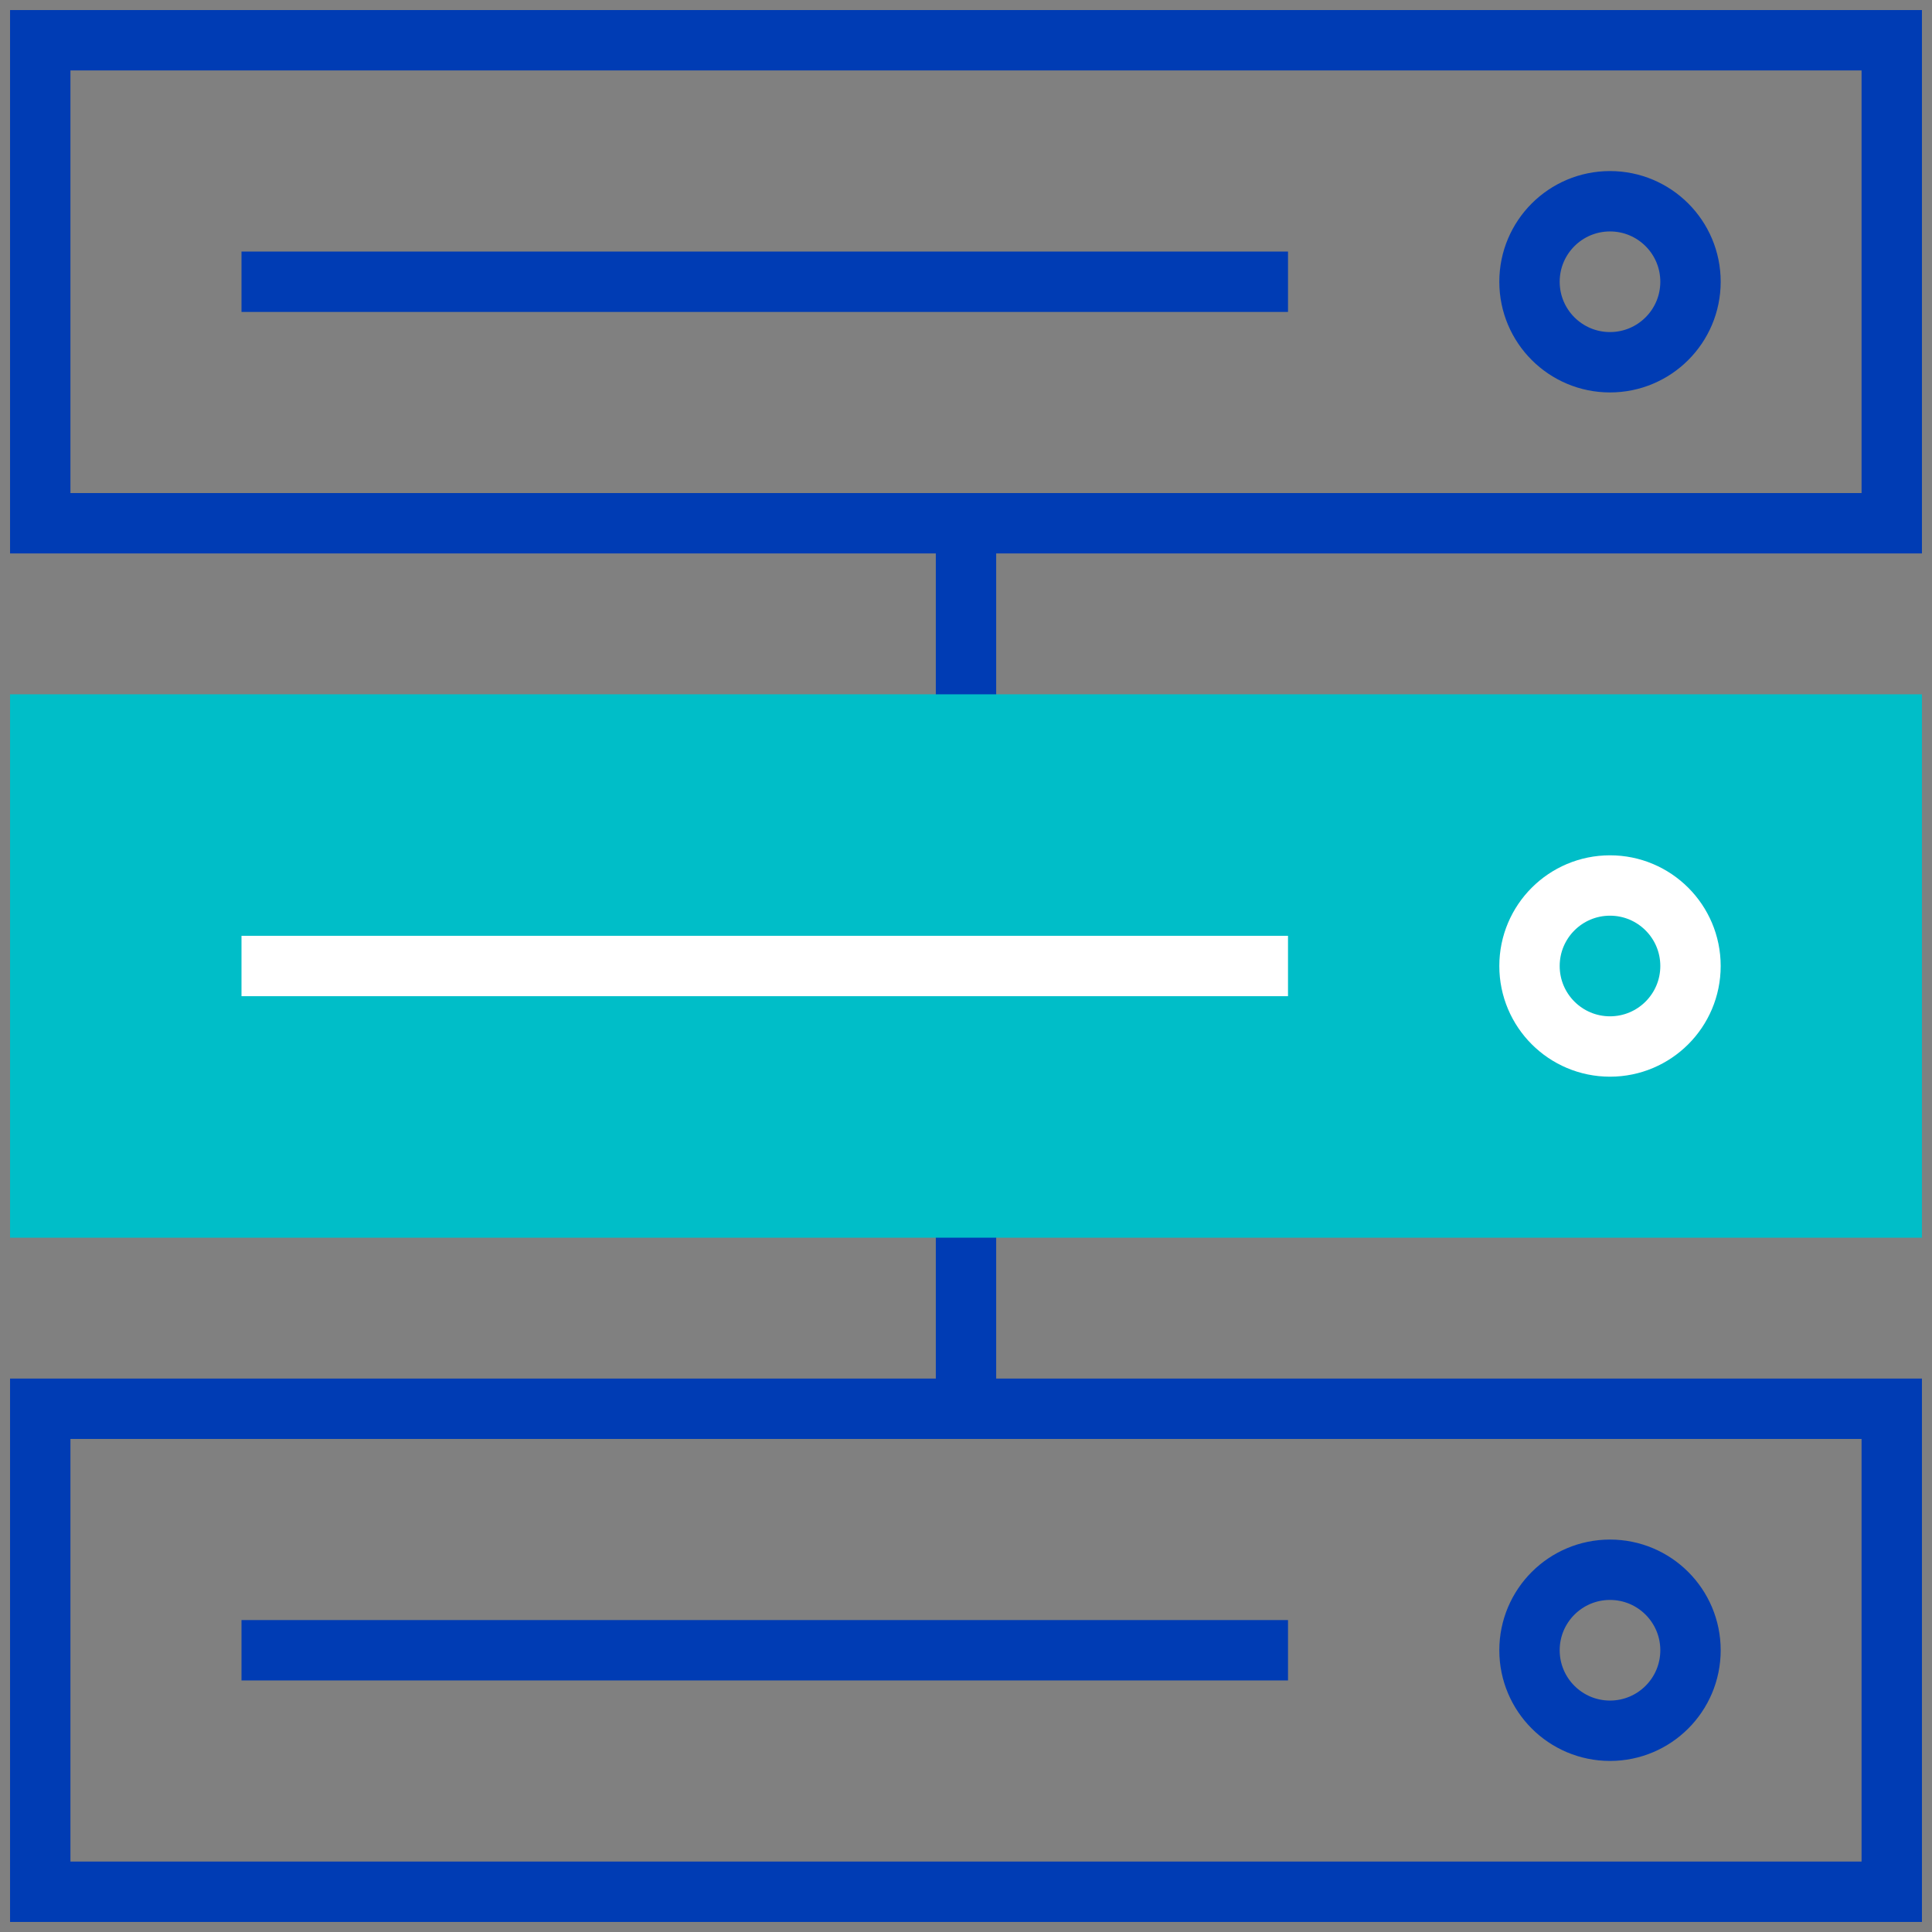 <svg id="server-pikto" xmlns="http://www.w3.org/2000/svg" width="48" height="48" viewBox="0 0 48 48">
  <rect x="0" y="0" width="48" height="48" fill="#808080" stroke="none"/>
  <title>server-pikto</title>
  <line x1="24" y1="13" x2="24" y2="18" fill="none" stroke="#003cb4" stroke-miterlimit="10" stroke-width="1.5"/>
  <line x1="24" y1="25" x2="24" y2="29" fill="none" stroke="#003cb4" stroke-miterlimit="10" stroke-width="1.5"/>
  <line x1="24" y1="30" x2="24" y2="35" fill="none" stroke="#003cb4" stroke-miterlimit="10" stroke-width="1.5"/>
  <rect x="1" y="1" width="46" height="12" fill="none" stroke="#003cb4" stroke-miterlimit="10" stroke-width="1.5"/>
  <rect x="1" y="18" width="46" height="12" fill="#00bec8" stroke="#00bec8" stroke-miterlimit="10" stroke-width="1.5"/>
  <rect x="1" y="35" width="46" height="12" fill="none" stroke="#003cb4" stroke-miterlimit="10" stroke-width="1.5"/>
  <circle cx="40" cy="7" r="2" fill="none" stroke="#003cb4" stroke-miterlimit="10" stroke-width="1.5"/>
  <circle cx="40" cy="24" r="2" fill="none" stroke="#fff" stroke-miterlimit="10" stroke-width="1.5"/>
  <circle cx="40" cy="41" r="2" fill="none" stroke="#003cb4" stroke-miterlimit="10" stroke-width="1.5"/>
  <line x1="6" y1="7" x2="32" y2="7" fill="none" stroke="#003cb4" stroke-miterlimit="10" stroke-width="1.5"/>
  <line x1="6" y1="24" x2="32" y2="24" fill="none" stroke="#fff" stroke-miterlimit="10" stroke-width="1.5"/>
  <line x1="6" y1="41" x2="32" y2="41" fill="none" stroke="#003cb4" stroke-miterlimit="10" stroke-width="1.5"/>
</svg>
